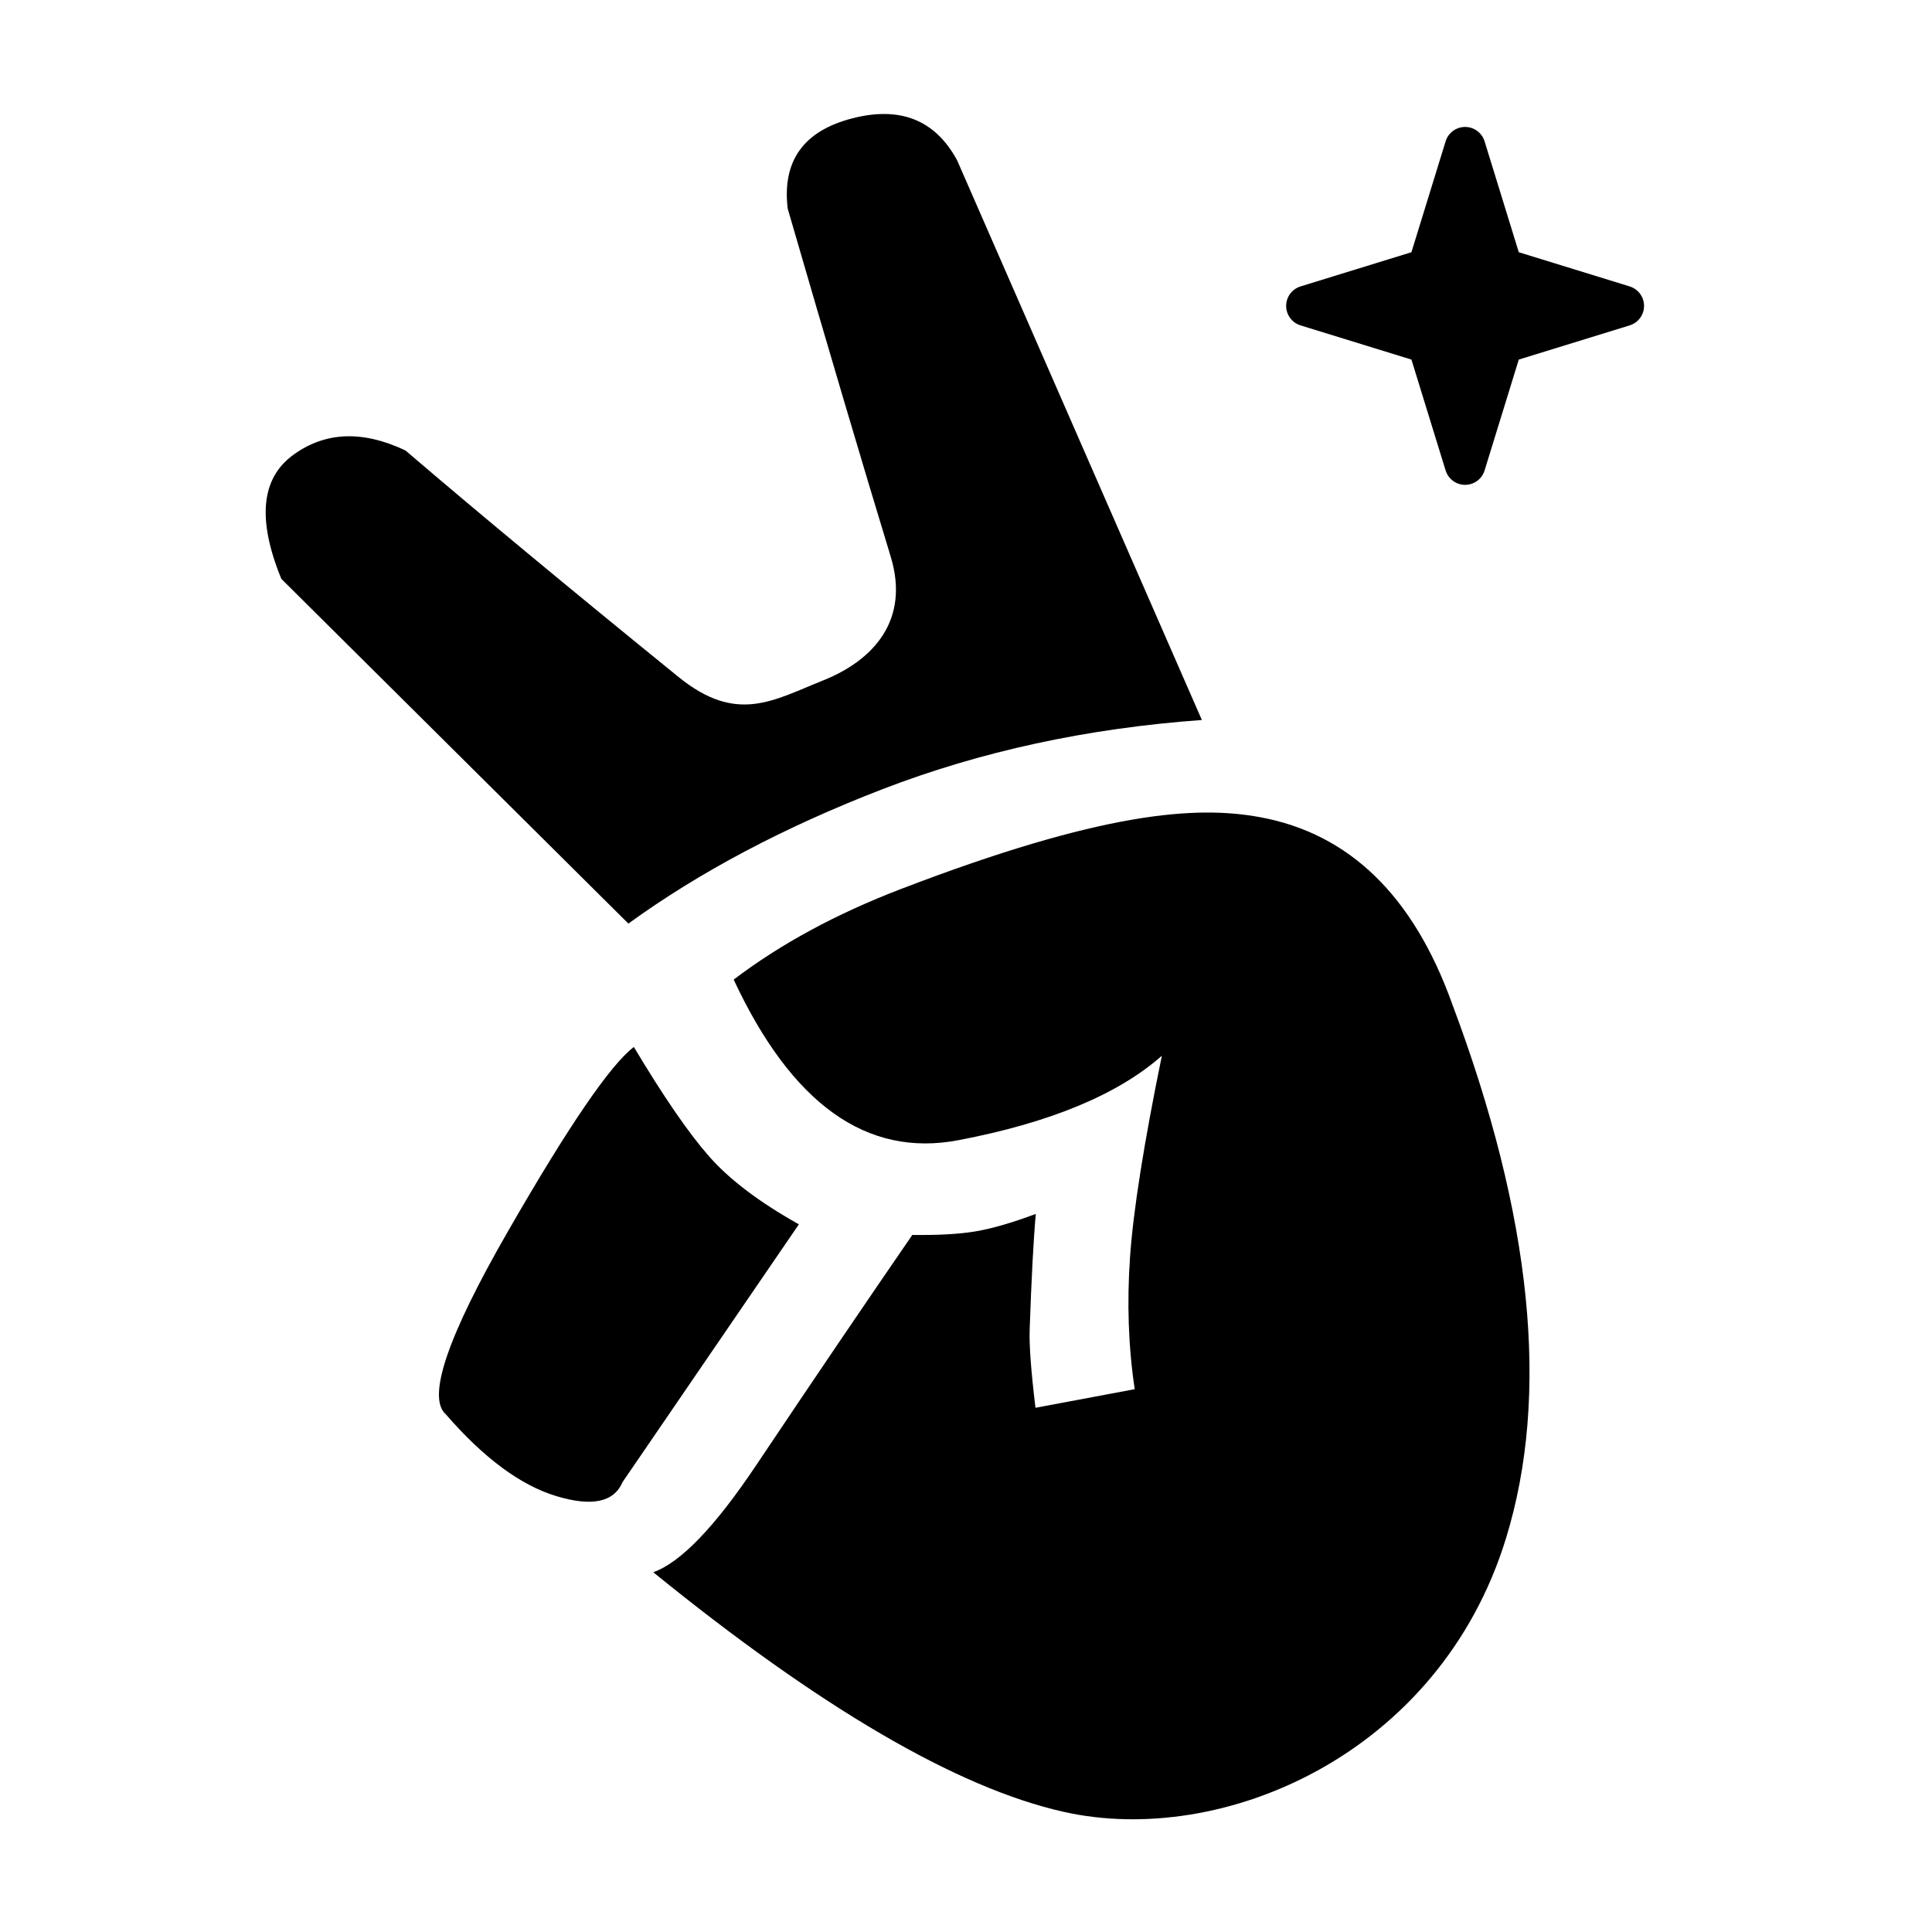 <?xml version="1.0" encoding="UTF-8"?>
<svg width="24px" height="24px" viewBox="0 0 24 24" version="1.1" xmlns="http://www.w3.org/2000/svg" xmlns:xlink="http://www.w3.org/1999/xlink">
    <!-- Generator: Sketch 52.2 (67145) - http://www.bohemiancoding.com/sketch -->
    <title>Icons_filled_takephoto_nor</title>
    <desc>Created with Sketch.</desc>
    <g id="Icons_filled_takephoto_nor" stroke="none" stroke-width="1" fill="none" fill-rule="evenodd">
        <path d="M13.037,17.277 C13.16,16.674 13.206,16.53 13.368,16.125 C13.539,15.693 13.789,15.161 14.116,14.528 L12.966,14.563 C12.345,14.552 11.921,14.36 11.641,14.183 M6.215,15.778 C5.732,14.919 5.723,14.447 6.695,13.513 C7.342,12.891 8.095,12.245 8.951,11.576 C9.082,11.471 9.229,11.39 9.384,11.334 C9.829,11.174 10.15,11.352 10.314,11.712 C10.165,11.082 11.334,10.926 12.014,10.817 C12.504,10.739 12.752,10.699 14.214,10.72 C15.677,10.741 18.466,10.95 18.694,14.054 C18.778,15.195 18.603,16.688 18.168,18.534 C17.48,21.194 15.035,23.316 11.416,22.14 C10.205,21.747 8.613,19.863 6.639,16.488 C6.581,16.404 6.268,15.872 6.215,15.778 Z M10.372,11.35 C10.315,11.528 10.302,11.736 10.35,11.938 L10.481,12.5 C10.651,13.228 11.09,13.836 11.678,14.207 M11.563,14.384 L8.592,16.653 C7.636,17.231 7.024,16.895 6.39,16.046 M9.742,11.018 L7.398,6.202 C7.128,5.408 7.52,4.532 8.274,4.247 C9.036,3.961 9.725,4.339 10.15,5.168 L11.807,8.112 C12.049,8.491 12.396,8.866 12.976,8.775 C13.556,8.683 13.901,8.348 13.901,7.819 L13.829,4.117 C13.829,3.365 14.18,2.725 14.951,2.572 C14.979,2.566 15.008,2.561 15.037,2.558 C15.881,2.446 16.664,3.04 16.83,3.919 L17.365,11.399" id="Shape" transform="translate(12.305, 12.508) rotate(-19) translate(-12.305, -12.508) "></path>
        <path d="M18.2,4.743 L16.925,5.417 C16.802,5.482 16.649,5.435 16.583,5.311 C16.544,5.237 16.544,5.149 16.583,5.075 L17.257,3.8 L16.583,2.525 C16.518,2.402 16.565,2.249 16.689,2.183 C16.763,2.144 16.851,2.144 16.925,2.183 L18.2,2.857 L19.475,2.183 C19.598,2.118 19.751,2.165 19.817,2.289 C19.856,2.363 19.856,2.451 19.817,2.525 L19.143,3.8 L19.817,5.075 C19.882,5.198 19.835,5.351 19.711,5.417 C19.637,5.456 19.549,5.456 19.475,5.417 L18.2,4.743 Z" id="Star" fill="#000000" transform="translate(18.2, 3.8) rotate(45) translate(-18.2, -3.8) "></path>
        <path d="M7.874,13.006 C8.242,13.621 8.552,14.073 8.806,14.362 C9.059,14.651 9.432,14.934 9.924,15.209 L7.733,18.412 C7.627,18.661 7.353,18.719 6.91,18.585 C6.467,18.451 6.01,18.113 5.539,17.57 C5.3,17.362 5.557,16.604 6.31,15.296 C7.062,13.988 7.584,13.225 7.874,13.006 Z M11.333,15.341 C11.658,15.345 11.922,15.33 12.122,15.296 C12.323,15.262 12.571,15.19 12.867,15.08 C12.838,15.405 12.813,15.883 12.791,16.513 C12.784,16.709 12.808,17.034 12.863,17.488 L14.096,17.257 C14.017,16.731 13.998,16.183 14.038,15.611 C14.078,15.04 14.209,14.208 14.433,13.115 C13.887,13.597 13.044,13.947 11.905,14.164 C10.766,14.381 9.836,13.716 9.114,12.169 C9.695,11.727 10.386,11.353 11.188,11.045 C13.695,10.083 14.856,10.005 15.651,10.151 C16.76,10.354 17.556,11.126 18.038,12.467 C19.034,15.116 19.257,17.333 18.706,19.116 C17.88,21.792 15.186,22.954 13.207,22.506 C11.888,22.208 10.19,21.216 8.115,19.531 C8.455,19.41 8.879,18.969 9.388,18.21 C10.125,17.109 10.774,16.153 11.333,15.341 Z M7.806,11.473 L3.495,7.191 C3.194,6.457 3.242,5.944 3.64,5.653 C4.037,5.362 4.503,5.343 5.037,5.596 C5.926,6.357 7.056,7.295 8.428,8.409 C9.153,8.997 9.601,8.702 10.231,8.45 C10.86,8.197 11.302,7.696 11.065,6.916 C10.708,5.743 10.281,4.301 9.785,2.591 C9.715,2.002 9.98,1.629 10.58,1.472 C11.18,1.315 11.616,1.488 11.889,1.99 L14.93,8.944 C13.505,9.047 12.184,9.333 10.967,9.802 C9.75,10.271 8.696,10.828 7.806,11.473 Z" id="Combined-Shape" fill="#000000"></path>
    </g>
</svg>